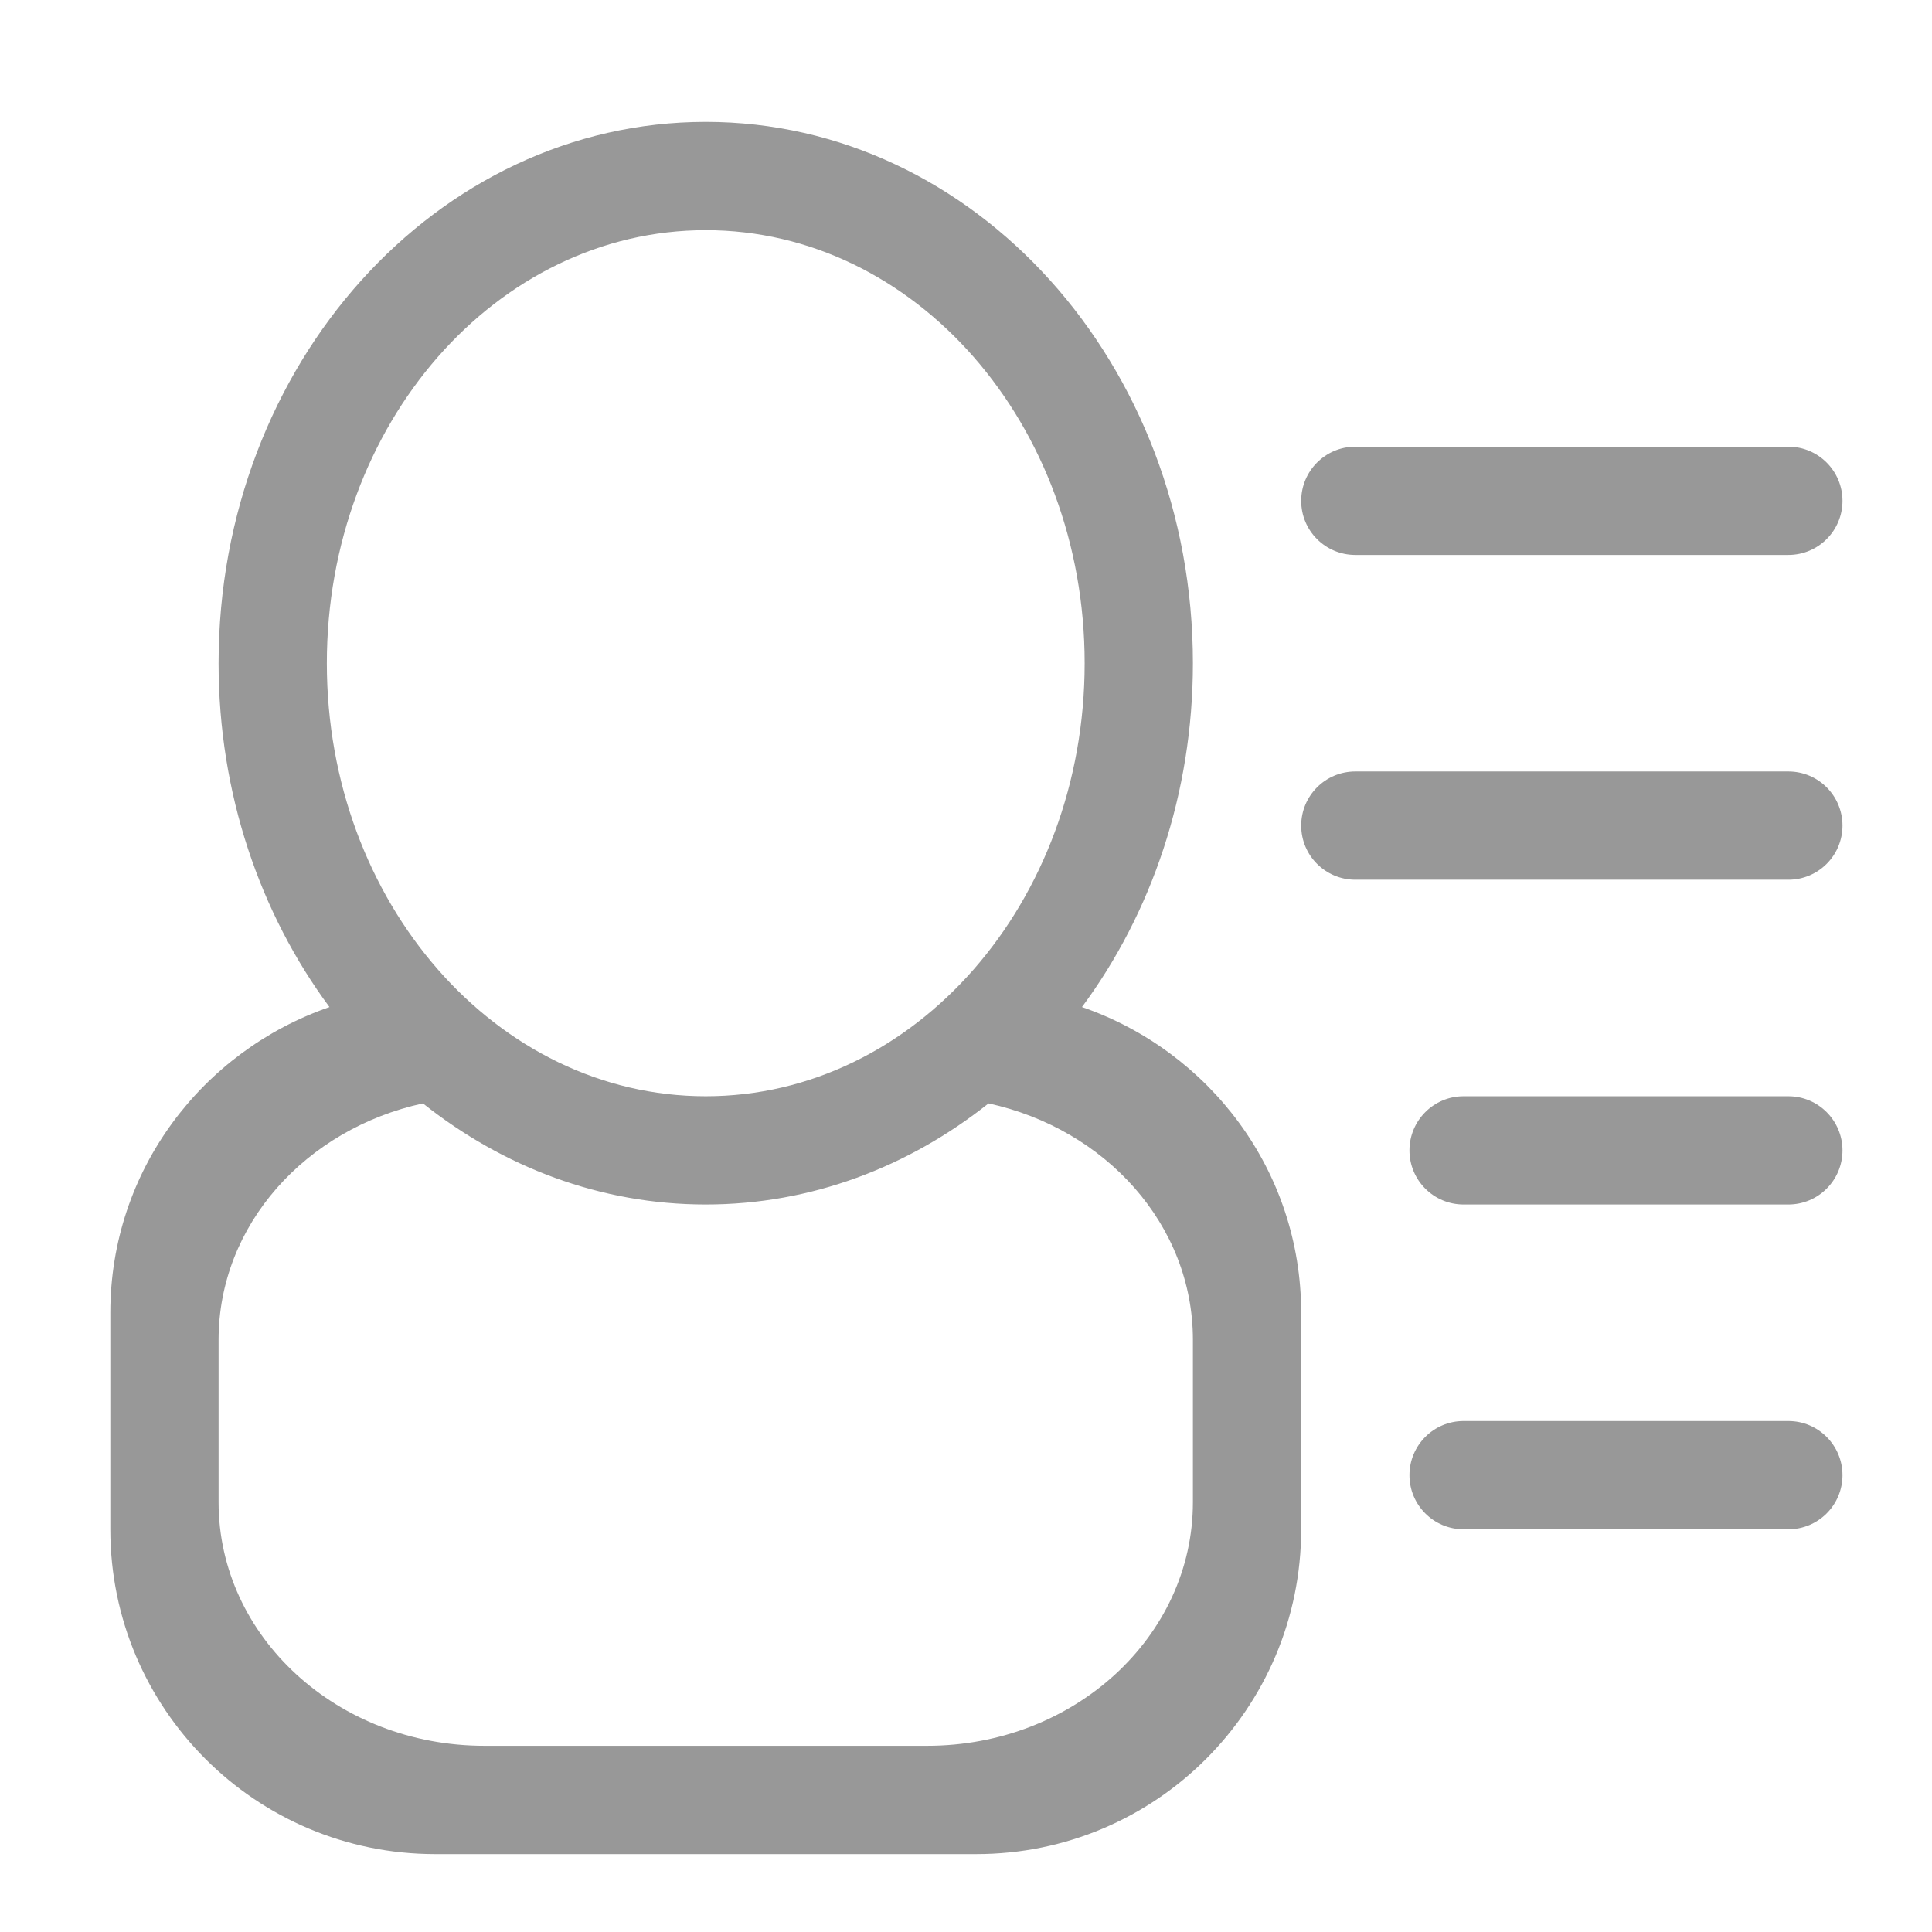 <?xml version="1.0" encoding="utf-8"?>
<!-- Generator: Adobe Illustrator 16.0.4, SVG Export Plug-In . SVG Version: 6.00 Build 0)  -->
<!DOCTYPE svg PUBLIC "-//W3C//DTD SVG 1.1//EN" "http://www.w3.org/Graphics/SVG/1.1/DTD/svg11.dtd">
<svg version="1.1" id="Icons" xmlns="http://www.w3.org/2000/svg" xmlns:xlink="http://www.w3.org/1999/xlink" x="0px" y="0px"
	 width="58px" height="58px" viewBox="0 0 58 58" enable-background="new 0 0 58 58" xml:space="preserve">
<g id="New-Contact_1_" display="none">
	<g display="inline">
		<path fill="#989898" d="M40.18,29.59c2.078-2.807,3.328-6.402,3.328-10.322c0-8.975-6.547-16.25-14.625-16.25
			c-8.077,0-14.625,7.275-14.625,16.25c0,3.92,1.25,7.516,3.329,10.322c-3.818,1.32-6.579,4.91-6.579,9.177v6.5
			c0,5.385,4.366,9.75,9.75,9.75h16.25c5.385,0,9.75-4.365,9.75-9.75v-6.5C46.758,34.5,43.997,30.91,40.18,29.59z M17.508,19.268
			c0-7.18,5.092-13,11.375-13s11.375,5.82,11.375,13s-5.092,13-11.375,13S17.508,26.448,17.508,19.268z M43.508,44.455
			c0,4.039-3.572,7.312-7.977,7.312H22.236c-4.405,0-7.978-3.273-7.978-7.312V39.58c0-3.455,2.622-6.332,6.135-7.096
			c2.396,1.902,5.321,3.033,8.49,3.033c3.169,0,6.093-1.131,8.49-3.033c3.514,0.764,6.135,3.641,6.135,7.096V44.455z"/>
	</g>
</g>
<g id="password" display="none">
	<g display="inline">
		<path fill="#989898" d="M29.751,35.838c-0.907,0-1.641,0.734-1.641,1.641v6.564c0,0.906,0.734,1.641,1.641,1.641
			s1.641-0.734,1.641-1.641v-6.564C31.392,36.572,30.658,35.838,29.751,35.838z M42.879,29.304V16.146
			c0-7.25-5.879-13.128-13.128-13.128c-7.25,0-13.128,5.878-13.128,13.128v13.158c-2.051,2.739-3.282,6.129-3.282,9.815
			c0,9.064,7.348,16.41,16.41,16.41c9.062,0,16.409-7.346,16.409-16.41C46.16,35.434,44.93,32.043,42.879,29.304z M19.905,16.146
			c0-5.438,4.409-9.846,9.846-9.846c5.437,0,9.847,4.408,9.847,9.846v9.868c-2.746-2.066-6.146-3.305-9.847-3.305
			c-3.699,0-7.101,1.238-9.846,3.305V16.146z M29.751,52.246c-7.25,0-13.128-5.877-13.128-13.127s5.878-13.127,13.128-13.127
			c7.003,0,13.128,6.125,13.128,13.127C42.879,46.369,37,52.246,29.751,52.246z"/>
	</g>
	<g display="inline">
		<path fill="#989898" d="M29.751,35.838c-0.907,0-1.641,0.734-1.641,1.641v6.564c0,0.906,0.734,1.641,1.641,1.641
			s1.641-0.734,1.641-1.641v-6.564C31.392,36.572,30.658,35.838,29.751,35.838z M42.879,29.304V16.146
			c0-7.25-5.879-13.128-13.128-13.128c-7.25,0-13.128,5.878-13.128,13.128v13.158c-2.051,2.739-3.282,6.129-3.282,9.815
			c0,9.064,7.348,16.41,16.41,16.41c9.062,0,16.409-7.346,16.409-16.41C46.16,35.434,44.93,32.043,42.879,29.304z M19.905,16.146
			c0-5.438,4.409-9.846,9.846-9.846c5.437,0,9.847,4.408,9.847,9.846v9.868c-2.746-2.066-6.146-3.305-9.847-3.305
			c-3.699,0-7.101,1.238-9.846,3.305V16.146z M29.751,52.246c-7.25,0-13.128-5.877-13.128-13.127s5.878-13.127,13.128-13.127
			c7.003,0,13.128,6.125,13.128,13.127C42.879,46.369,37,52.246,29.751,52.246z"/>
	</g>
</g>
<g id="Menu" display="none">
	<g display="inline">
		<path fill="#989898" d="M5.114,13.947H52.7c1.459,0,2.643-0.988,2.643-2.211c0-1.22-1.184-2.211-2.643-2.211H5.114
			c-1.46,0-2.644,0.991-2.644,2.211C2.471,12.958,3.654,13.947,5.114,13.947z M52.7,27.211H5.114c-1.46,0-2.644,0.991-2.644,2.211
			c0,1.222,1.184,2.21,2.644,2.21H52.7c1.459,0,2.643-0.988,2.643-2.21C55.343,28.203,54.159,27.211,52.7,27.211z M52.7,44.898
			H5.114c-1.46,0-2.644,0.99-2.644,2.211s1.184,2.211,2.644,2.211H52.7c1.459,0,2.643-0.99,2.643-2.211S54.159,44.898,52.7,44.898z"
			/>
	</g>
</g>
<g id="search" display="none">
	<g display="inline">
		<path fill="#989898" d="M54.939,53.104L41.265,39.645c3.58-3.891,5.78-9.035,5.78-14.697c0-12.111-9.977-21.93-22.283-21.93
			c-12.308,0-22.284,9.818-22.284,21.93c0,12.111,9.977,21.927,22.284,21.927c5.317,0,10.195-1.838,14.025-4.896l13.728,13.51
			c0.671,0.66,1.756,0.66,2.425,0C55.609,54.83,55.609,53.762,54.939,53.104z M24.762,43.504c-10.414,0-18.855-8.309-18.855-18.556
			c0-10.248,8.441-18.555,18.855-18.555c10.413,0,18.855,8.307,18.855,18.555C43.617,35.195,35.175,43.504,24.762,43.504z"/>
	</g>
</g>
<g id="map" display="none">
	<g display="inline">
		<path fill="#989898" d="M29.298,3.245c-10.771,0-19.5,8.731-19.5,19.5c0,8.154,16.258,32.517,19.5,32.5
			c3.191,0.018,19.5-24.455,19.5-32.5C48.798,11.976,40.068,3.245,29.298,3.245z M29.298,50.369
			c-2.702,0.014-16.25-20.832-16.25-27.625c0-8.975,7.276-16.25,16.25-16.25s16.25,7.275,16.25,16.25
			C45.548,29.448,31.957,50.383,29.298,50.369z M29.298,14.62c-4.486,0-8.125,3.637-8.125,8.125s3.639,8.125,8.125,8.125
			s8.125-3.636,8.125-8.125S33.784,14.62,29.298,14.62z M29.298,27.62c-2.693,0-4.875-2.182-4.875-4.875s2.182-4.875,4.875-4.875
			s4.875,2.182,4.875,4.875S31.991,27.62,29.298,27.62z"/>
	</g>
</g>
<g id="leftarrrow" display="none">
	<g display="inline">
		<path fill="#989898" d="M19.192,29.119L43.831,6.611c0.862-0.857,0.862-2.25,0-3.105c-0.858-0.859-2.255-0.859-3.114,0
			L14.495,27.455c-0.458,0.457-0.654,1.064-0.622,1.664c-0.032,0.598,0.165,1.206,0.622,1.665l26.222,23.949
			c0.859,0.859,2.256,0.859,3.114,0c0.862-0.857,0.862-2.25,0-3.107L19.192,29.119z"/>
	</g>
</g>
<g id="rightarrow" display="none">
	<g display="inline">
		<path fill="#989898" d="M43.744,27.457L17.475,3.515c-0.861-0.857-2.258-0.857-3.122,0c-0.861,0.857-0.861,2.248,0,3.105
			l24.686,22.498L14.353,51.617c-0.861,0.857-0.861,2.248,0,3.104c0.863,0.859,2.261,0.859,3.122,0l26.27-23.938
			c0.459-0.459,0.655-1.067,0.625-1.665C44.399,28.521,44.203,27.914,43.744,27.457z"/>
	</g>
</g>
<g id="uparrow" display="none">
	<g display="inline">
		<path fill="#989898" d="M55.471,40.723L31.398,14.366c-0.463-0.461-1.072-0.66-1.674-0.627c-0.602-0.033-1.212,0.166-1.674,0.627
			L3.975,40.723c-0.861,0.863-0.861,2.266,0,3.131c0.864,0.865,2.263,0.865,3.125,0l22.624-24.767l22.624,24.767
			c0.861,0.865,2.26,0.865,3.123,0S56.334,41.586,55.471,40.723z"/>
	</g>
</g>
<g id="downarrow" display="none">
	<g display="inline">
		<path fill="#989898" d="M55.491,14.779c-0.883-0.842-2.313-0.842-3.194,0L29.16,38.881L6.025,14.779
			c-0.884-0.842-2.313-0.842-3.194,0c-0.883,0.843-0.883,2.207,0,3.05L27.45,43.475c0.471,0.447,1.095,0.641,1.71,0.611
			c0.615,0.029,1.239-0.164,1.712-0.611l24.619-25.646C56.372,16.986,56.372,15.622,55.491,14.779z"/>
	</g>
</g>
<g id="filter" display="none">
	<path display="inline" fill="#989898" d="M34.189,55.217c-0.976,0-1.862-0.379-2.498-1.068l-9.007-9.004
		c-0.667-0.67-1.033-1.545-1.033-2.465V26.029L4.604,8.981c-1-0.947-1.316-2.492-0.762-3.822C4.411,3.852,5.675,3.02,7.067,3.02
		h45.203c1.393,0,2.656,0.832,3.218,2.12c0.562,1.349,0.245,2.894-0.777,3.863L37.687,26.029v25.692c0,1.393-0.833,2.656-2.12,3.217
		C35.194,55.078,34.715,55.217,34.189,55.217z M7.067,5.495c-0.402,0-0.784,0.254-0.949,0.634c-0.155,0.37-0.073,0.812,0.21,1.079
		l17.797,17.797V42.68c0,0.26,0.11,0.516,0.31,0.715l9.039,9.041c0.204,0.219,0.427,0.307,0.716,0.307
		c0.09,0,0.256-0.025,0.449-0.098c0.318-0.139,0.573-0.521,0.573-0.924V25.004L52.985,7.233c0.307-0.293,0.389-0.734,0.228-1.124
		c-0.158-0.36-0.54-0.614-0.942-0.614H7.067z"/>
</g>
<g id="sorting" display="none">
	<g display="inline">
		<path fill="#989898" d="M28.888,7.571l25.165-0.003c0.994,0,1.798-0.802,1.798-1.796c0-0.993-0.804-1.799-1.798-1.799H28.888
			c-0.993,0-1.797,0.806-1.797,1.799C27.091,6.766,27.895,7.571,28.888,7.571z M31.92,36.871c-0.704-0.707-1.847-0.707-2.551,0
			L19.9,47.768V3.973h-3.595v43.859L6.78,36.871c-0.703-0.707-1.846-0.707-2.55,0c-0.706,0.711-0.706,1.855,0,2.564l12.477,14.357
			c0.378,0.379,0.876,0.539,1.368,0.514c0.491,0.025,0.989-0.135,1.367-0.514L31.92,39.436
			C32.625,38.727,32.625,37.582,31.92,36.871z M54.053,47.162H32.483c-0.994,0-1.798,0.807-1.798,1.799
			c0,0.994,0.804,1.799,1.798,1.799l21.569-0.053c0.994,0,1.798-0.752,1.798-1.746C55.851,47.969,55.047,47.162,54.053,47.162z
			 M54.053,36.365h-14.38c-0.993,0-1.797,0.805-1.797,1.799s0.804,1.76,1.797,1.76h14.38c0.994,0,1.798-0.766,1.798-1.76
			S55.047,36.365,54.053,36.365z M54.053,14.77H28.888c-0.993,0-1.797,0.807-1.797,1.799c0,0.994,0.804,1.784,1.797,1.784h25.165
			c0.994,0,1.798-0.79,1.798-1.784C55.851,15.577,55.047,14.77,54.053,14.77z M54.053,25.568H28.888
			c-0.993,0-1.797,0.806-1.797,1.799s0.804,1.771,1.797,1.771l25.165,0.028c0.994,0,1.798-0.807,1.798-1.8
			S55.047,25.568,54.053,25.568z"/>
	</g>
</g>
<g id="contactlist">
	<g>
		<path fill="#989898" d="M32.482,30.232c2.079-2.807,3.33-6.403,3.33-10.323c0-8.975-6.548-16.25-14.625-16.25
			S6.562,10.935,6.562,19.91c0,3.92,1.25,7.516,3.329,10.323c-3.818,1.32-6.579,4.908-6.579,9.178v6.5c0,5.385,4.366,9.75,9.75,9.75
			h16.25c5.384,0,9.75-4.365,9.75-9.75v-6.5C39.062,35.141,36.301,31.553,32.482,30.232z M9.812,19.91c0-7.18,5.092-13,11.375-13
			s11.375,5.82,11.375,13s-5.093,13-11.375,13S9.812,27.089,9.812,19.91z M35.812,45.098c0,4.039-3.572,7.312-7.978,7.312H14.54
			c-4.405,0-7.978-3.273-7.978-7.312v-4.875c0-3.455,2.622-6.332,6.135-7.098c2.396,1.904,5.321,3.035,8.49,3.035
			s6.094-1.131,8.49-3.035c3.513,0.766,6.135,3.643,6.135,7.098V45.098z M40.688,16.66h13c0.898,0,1.625-0.727,1.625-1.625
			c0-0.896-0.727-1.625-1.625-1.625h-13c-0.898,0-1.625,0.729-1.625,1.625C39.062,15.933,39.789,16.66,40.688,16.66z M53.688,23.16
			h-13c-0.898,0-1.625,0.727-1.625,1.625s0.727,1.625,1.625,1.625h13c0.898,0,1.625-0.727,1.625-1.625S54.586,23.16,53.688,23.16z
			 M53.688,32.91h-9.75c-0.898,0-1.625,0.729-1.625,1.625c0,0.898,0.727,1.625,1.625,1.625h9.75c0.898,0,1.625-0.727,1.625-1.625
			C55.312,33.639,54.586,32.91,53.688,32.91z M53.688,42.66h-9.75c-0.898,0-1.625,0.729-1.625,1.625
			c0,0.898,0.727,1.625,1.625,1.625h9.75c0.898,0,1.625-0.727,1.625-1.625C55.312,43.389,54.586,42.66,53.688,42.66z"/>
	</g>
</g>
</svg>

